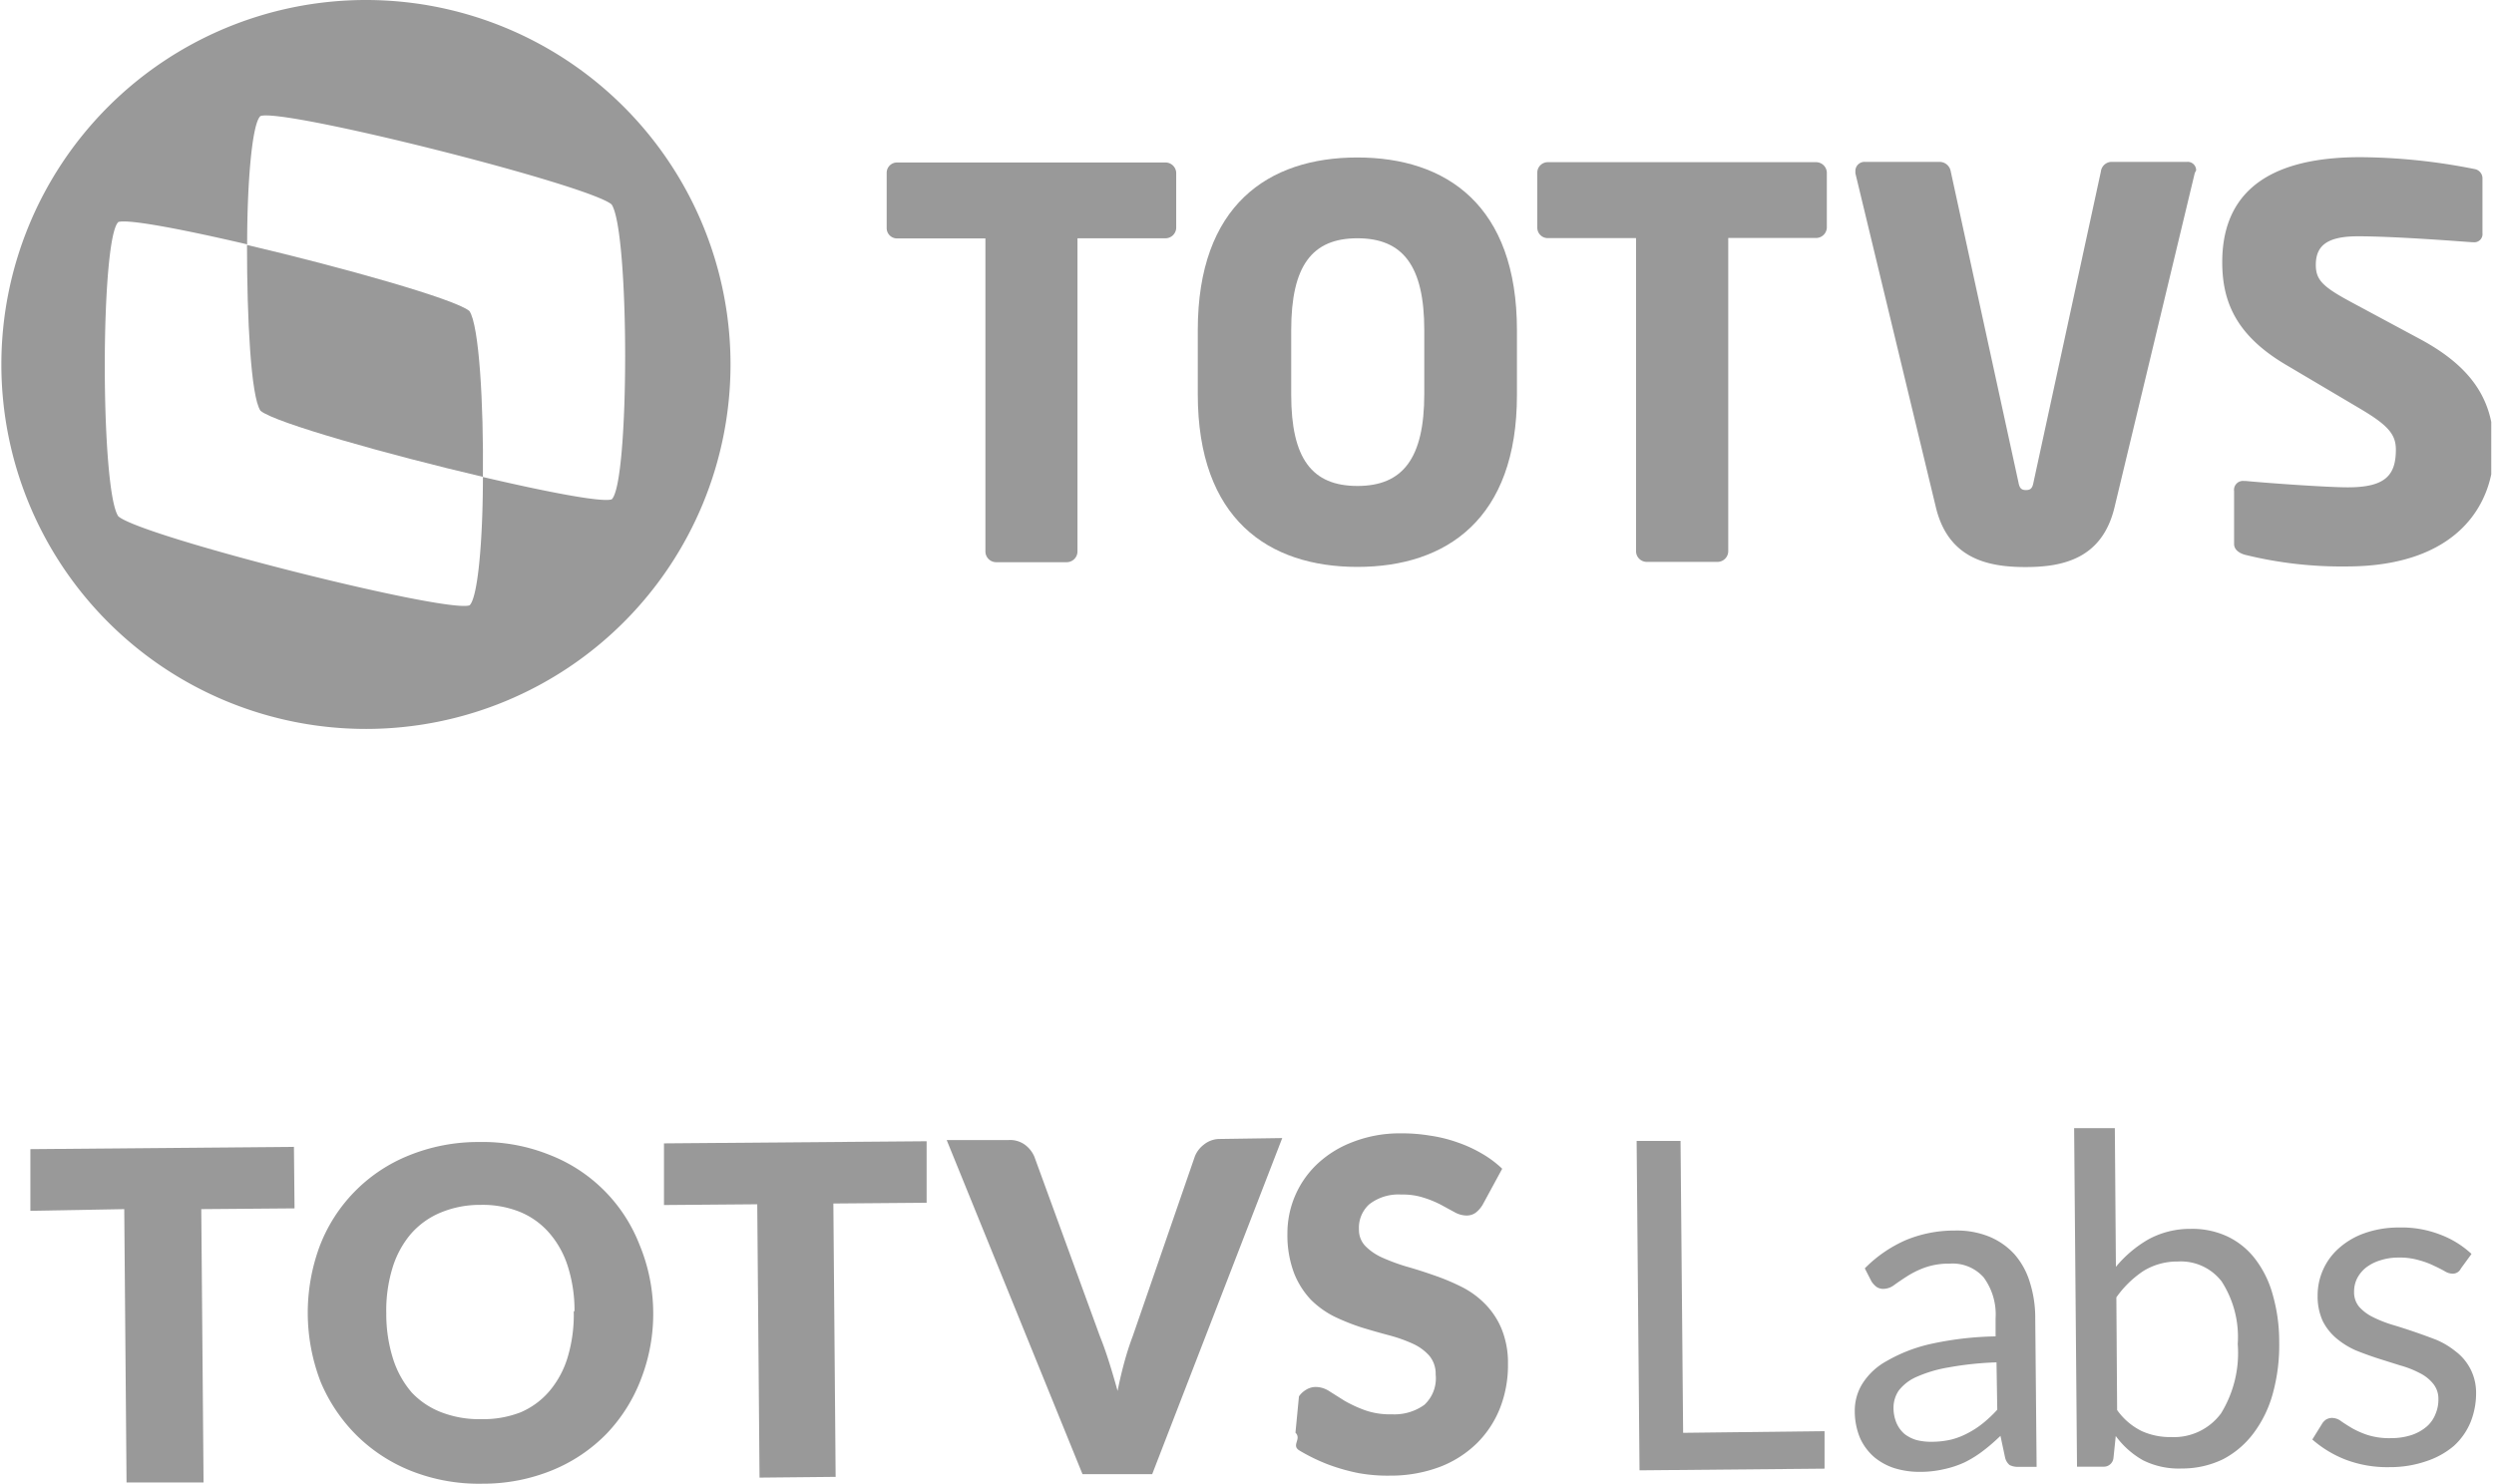 <svg viewBox="0 0 164.18 97.7" xmlns="http://www.w3.org/2000/svg" xmlns:xlink="http://www.w3.org/1999/xlink"><clipPath id="a"><path d="m0 0h164v48h-164z"/></clipPath><g fill="#999"><path d="m19.39 79.57-6.14.05.15 18h-5.07l-.15-18-6.18.11v-4.06l17.35-.15z"/><path d="m43 86.32a11.86 11.86 0 0 1 -.79 4.46 10.73 10.73 0 0 1 -2.26 3.61 10.58 10.58 0 0 1 -3.56 2.41 12 12 0 0 1 -4.62.9 12.1 12.1 0 0 1 -4.65-.82 10.74 10.74 0 0 1 -3.62-2.34 10.91 10.91 0 0 1 -2.39-3.54 12.64 12.64 0 0 1 -.08-8.9 10.44 10.44 0 0 1 5.85-6 12.11 12.11 0 0 1 4.64-.9 11.81 11.81 0 0 1 4.64.84 10.38 10.38 0 0 1 5.93 5.9 11.82 11.82 0 0 1 .91 4.38zm-5.18 0a9.55 9.55 0 0 0 -.44-2.93 6.18 6.18 0 0 0 -1.23-2.21 5.13 5.13 0 0 0 -1.93-1.38 6.57 6.57 0 0 0 -2.6-.46 6.72 6.72 0 0 0 -2.62.51 5.27 5.27 0 0 0 -2 1.46 6.31 6.31 0 0 0 -1.18 2.24 9.55 9.55 0 0 0 -.39 2.94 9.75 9.75 0 0 0 .45 3 6.33 6.33 0 0 0 1.22 2.2 5.27 5.27 0 0 0 1.96 1.31 6.91 6.91 0 0 0 2.63.45 6.76 6.76 0 0 0 2.58-.45 5.14 5.14 0 0 0 1.91-1.41 6.2 6.2 0 0 0 1.19-2.22 9.75 9.75 0 0 0 .4-3z"/><path d="m61 79.2-6.14.05.15 18-5.01.05-.15-18-6.14.05v-4.06l17.29-.14z"/><path d="m84.41 74.94-8.56 22.13h-4.59l-8.94-22h4.08a1.67 1.67 0 0 1 1.07.31 1.91 1.91 0 0 1 .62.78l4.32 11.84q.31.77.6 1.69t.56 1.9q.2-1 .45-1.91t.55-1.7l4.09-11.84a1.81 1.81 0 0 1 .58-.76 1.65 1.65 0 0 1 1.07-.38z"/><path d="m97.62 79.3a1.86 1.86 0 0 1 -.47.55 1 1 0 0 1 -.63.19 1.63 1.63 0 0 1 -.75-.21l-.9-.49a6.69 6.69 0 0 0 -1.14-.47 4.41 4.41 0 0 0 -1.47-.21 3.14 3.14 0 0 0 -2.12.64 2.08 2.08 0 0 0 -.68 1.66 1.53 1.53 0 0 0 .43 1.1 3.64 3.64 0 0 0 1.1.75 13.06 13.06 0 0 0 1.56.58q.89.25 1.8.57a14.55 14.55 0 0 1 1.79.74 5.81 5.81 0 0 1 1.57 1.11 5.14 5.14 0 0 1 1.12 1.65 5.89 5.89 0 0 1 .44 2.34 7.74 7.74 0 0 1 -.5 2.86 6.73 6.73 0 0 1 -1.51 2.34 7.11 7.11 0 0 1 -2.44 1.58 9.17 9.17 0 0 1 -3.31.59 10.64 10.64 0 0 1 -2.09-.17 12.76 12.76 0 0 1 -2-.57 12.29 12.29 0 0 1 -1.87-.91c-.58-.35.16-.75-.27-1.18l.23-2.39a1.45 1.45 0 0 1 .46-.43 1.22 1.22 0 0 1 .64-.19 1.66 1.66 0 0 1 .9.28l1 .63a8.69 8.69 0 0 0 1.34.62 4.93 4.93 0 0 0 1.77.27 3.37 3.37 0 0 0 2.14-.62 2.37 2.37 0 0 0 .75-2 1.85 1.85 0 0 0 -.43-1.25 3.23 3.23 0 0 0 -1.08-.78 9.78 9.78 0 0 0 -1.55-.55q-.87-.23-1.79-.51a14.37 14.37 0 0 1 -1.79-.71 6 6 0 0 1 -1.57-1.12 5.49 5.49 0 0 1 -1.11-1.75 7.09 7.09 0 0 1 -.44-2.6 6.28 6.28 0 0 1 1.91-4.54 7 7 0 0 1 2.34-1.48 8.51 8.51 0 0 1 3.19-.59 11.2 11.2 0 0 1 1.95.15 9.37 9.37 0 0 1 1.82.45 8.84 8.84 0 0 1 1.59.73 7 7 0 0 1 1.34 1z"/><path d="m120.11 94.24v2.47l-12.18.11-.19-21.69h2.89l.17 19.22z"/><path d="m131.43 89.71a21.39 21.39 0 0 0 -3.14.33 8.79 8.79 0 0 0 -2.11.62 3 3 0 0 0 -1.18.9 2 2 0 0 0 -.35 1.15 2.54 2.54 0 0 0 .2 1 2 2 0 0 0 .53.72 2.39 2.39 0 0 0 .8.4 3.91 3.91 0 0 0 1 .11 5.68 5.68 0 0 0 1.29-.15 4.92 4.92 0 0 0 1.09-.43 5.81 5.81 0 0 0 1-.66 8.24 8.24 0 0 0 .92-.87zm-8.67-6.19a8.67 8.67 0 0 1 2.7-1.86 8.31 8.31 0 0 1 3.22-.63 5.69 5.69 0 0 1 2.27.4 4.64 4.64 0 0 1 1.67 1.17 5 5 0 0 1 1 1.82 7.71 7.71 0 0 1 .36 2.36l.09 9.81h-1.18a1.21 1.21 0 0 1 -.6-.12.92.92 0 0 1 -.29-.47l-.31-1.45q-.59.57-1.16 1a7.3 7.3 0 0 1 -1.19.74 6.41 6.41 0 0 1 -1.35.45 6.85 6.85 0 0 1 -1.57.18 5.58 5.58 0 0 1 -1.67-.23 4 4 0 0 1 -1.37-.74 3.65 3.65 0 0 1 -.93-1.25 4.6 4.6 0 0 1 -.35-1.81 3.35 3.35 0 0 1 .48-1.74 4.33 4.33 0 0 1 1.59-1.51 10.29 10.29 0 0 1 2.83-1.12 21.43 21.43 0 0 1 4.37-.52v-1.2a4.1 4.1 0 0 0 -.79-2.69 2.73 2.73 0 0 0 -2.24-.9 4.69 4.69 0 0 0 -1.66.27 5.89 5.89 0 0 0 -1.15.57q-.48.31-.84.57a1.19 1.19 0 0 1 -.69.25.79.79 0 0 1 -.47-.13 1.43 1.43 0 0 1 -.33-.36z"/><path d="m139.37 92.85a4.32 4.32 0 0 0 1.63 1.39 4.55 4.55 0 0 0 1.94.39 3.85 3.85 0 0 0 3.27-1.56 7.59 7.59 0 0 0 1.1-4.57 6.75 6.75 0 0 0 -1.06-4.12 3.39 3.39 0 0 0 -2.89-1.31 4.23 4.23 0 0 0 -2.27.63 6.76 6.76 0 0 0 -1.77 1.73zm-.08-9.43a7.86 7.86 0 0 1 2.14-1.81 5.7 5.7 0 0 1 2.78-.69 5.44 5.44 0 0 1 2.4.49 5 5 0 0 1 1.84 1.48 6.8 6.8 0 0 1 1.16 2.35 11.25 11.25 0 0 1 .43 3.13 12 12 0 0 1 -.42 3.39 7.74 7.74 0 0 1 -1.28 2.63 5.94 5.94 0 0 1 -2 1.7 6.16 6.16 0 0 1 -2.72.61 5.26 5.26 0 0 1 -2.54-.54 5.67 5.67 0 0 1 -1.8-1.6l-.15 1.44a.64.64 0 0 1 -.68.58h-1.72l-.19-22.29h2.68z"/><path d="m162 83.53a.59.59 0 0 1 -.55.34 1 1 0 0 1 -.51-.16q-.28-.16-.71-.36a5.35 5.35 0 0 0 -1-.37 4.46 4.46 0 0 0 -1.35-.17 3.8 3.8 0 0 0 -1.21.19 2.89 2.89 0 0 0 -.93.48 2.2 2.2 0 0 0 -.58.72 1.91 1.91 0 0 0 -.19.86 1.48 1.48 0 0 0 .34 1 3 3 0 0 0 .9.67 8.18 8.18 0 0 0 1.26.5q.71.21 1.44.46t1.46.53a5.23 5.23 0 0 1 1.26.75 3.38 3.38 0 0 1 1.37 2.67 5.1 5.1 0 0 1 -.36 2 4.37 4.37 0 0 1 -1.1 1.57 5.4 5.4 0 0 1 -1.79 1 7.32 7.32 0 0 1 -2.45.4 7.7 7.7 0 0 1 -2.88-.49 7.39 7.39 0 0 1 -2.2-1.33l.62-1a.93.93 0 0 1 .28-.31.77.77 0 0 1 .42-.11 1 1 0 0 1 .57.21q.3.21.72.46a5.73 5.73 0 0 0 1.05.46 4.74 4.74 0 0 0 1.53.2 4.28 4.28 0 0 0 1.36-.21 3 3 0 0 0 1-.57 2.12 2.12 0 0 0 .56-.81 2.43 2.43 0 0 0 .19-1 1.56 1.56 0 0 0 -.35-1 2.64 2.64 0 0 0 -.89-.7 6.45 6.45 0 0 0 -1.28-.5l-1.46-.46q-.74-.24-1.46-.53a5.32 5.32 0 0 1 -1.26-.78 3.65 3.65 0 0 1 -.91-1.14 3.89 3.89 0 0 1 -.34-1.68 4.14 4.14 0 0 1 1.38-3.11 5.07 5.07 0 0 1 1.69-1 6.71 6.71 0 0 1 2.29-.38 7 7 0 0 1 2.69.46 6.23 6.23 0 0 1 2.08 1.28z"/><g clip-path="url(#a)"><path d="m76.68 15.69h-5.75v20.62a.71.71 0 0 1 -.71.71h-4.64a.71.71 0 0 1 -.71-.71v-20.61h-5.79a.68.68 0 0 1 -.71-.68v-3.64a.68.68 0 0 1 .71-.68h17.6a.71.71 0 0 1 .75.67v3.63a.71.71 0 0 1 -.75.69z"/><path d="m89.36 37.33c-5.86 0-10.51-3.15-10.51-11.37v-4.22c0-8.22 4.64-11.37 10.5-11.37s10.51 3.15 10.51 11.37v4.26c.01 8.17-4.64 11.33-10.5 11.33zm4.4-15.59c0-4.25-1.42-6.05-4.4-6.05s-4.36 1.8-4.36 6.05v4.26c0 4.21 1.38 6 4.36 6s4.4-1.81 4.4-6.06z"/><path d="m119.52 15.67h-5.75v20.62a.71.71 0 0 1 -.71.71h-4.65a.71.71 0 0 1 -.71-.71v-20.61h-5.79a.69.69 0 0 1 -.71-.68v-3.65a.69.69 0 0 1 .71-.67h17.61a.71.71 0 0 1 .74.67v3.65a.71.71 0 0 1 -.74.67z"/><path d="m144.48 11.4-5.28 22c-.81 3.4-3.41 3.94-5.86 3.94s-5.08-.53-5.9-3.93l-5.3-22c0-.07 0-.11 0-.18a.6.6 0 0 1 .64-.57h4.93a.75.75 0 0 1 .71.64l4.45 20.44c.07.39.18.53.5.53s.43-.14.5-.53l4.43-20.44a.72.72 0 0 1 .67-.64h5a.55.55 0 0 1 .6.57 1.63 1.63 0 0 0 -.09.17z"/><path d="m154.49 37.3a26.52 26.52 0 0 1 -6.71-.77c-.35-.1-.71-.32-.71-.71v-3.48a.59.59 0 0 1 .64-.67h.11c1.45.14 5.36.42 6.74.42 2.45 0 3.16-.78 3.16-2.48 0-1-.5-1.6-2.34-2.69l-4.9-2.9c-3.3-1.95-4.19-4.18-4.19-6.76 0-3.9 2.2-6.91 9.08-6.91a39.3 39.3 0 0 1 7.52.78.62.62 0 0 1 .53.64v3.58a.54.54 0 0 1 -.61.6h-.07c-1-.07-5.11-.39-7.52-.39-2 0-2.77.6-2.77 1.88 0 1 .46 1.45 2.38 2.48l4.54 2.44c3.69 2 4.79 4.32 4.8 7.19.01 3.74-2.47 7.74-9.68 7.75z"/><path d="m30.9 20.48c-.91-.78-8.41-2.89-14.64-4.35 0 4.8.25 10 .89 10.92.91.78 8.41 2.89 14.64 4.35.05-4.79-.25-10.01-.89-10.92z"/><path d="m24 0a24 24 0 1 0 24.09 24 24 24 0 0 0 -24.09-24zm16.27 32.88c-.62.22-4.25-.48-8.48-1.47 0 4.13-.33 7.95-.88 8.45-1.53.54-21.59-4.52-23.12-5.86-1.19-1.69-1.19-18.28 0-19.38.62-.21 4.25.48 8.48 1.47 0-4.13.33-8 .88-8.45 1.53-.53 21.58 4.52 23.11 5.82 1.19 1.74 1.19 18.33.01 19.42z"/></g></g></svg>